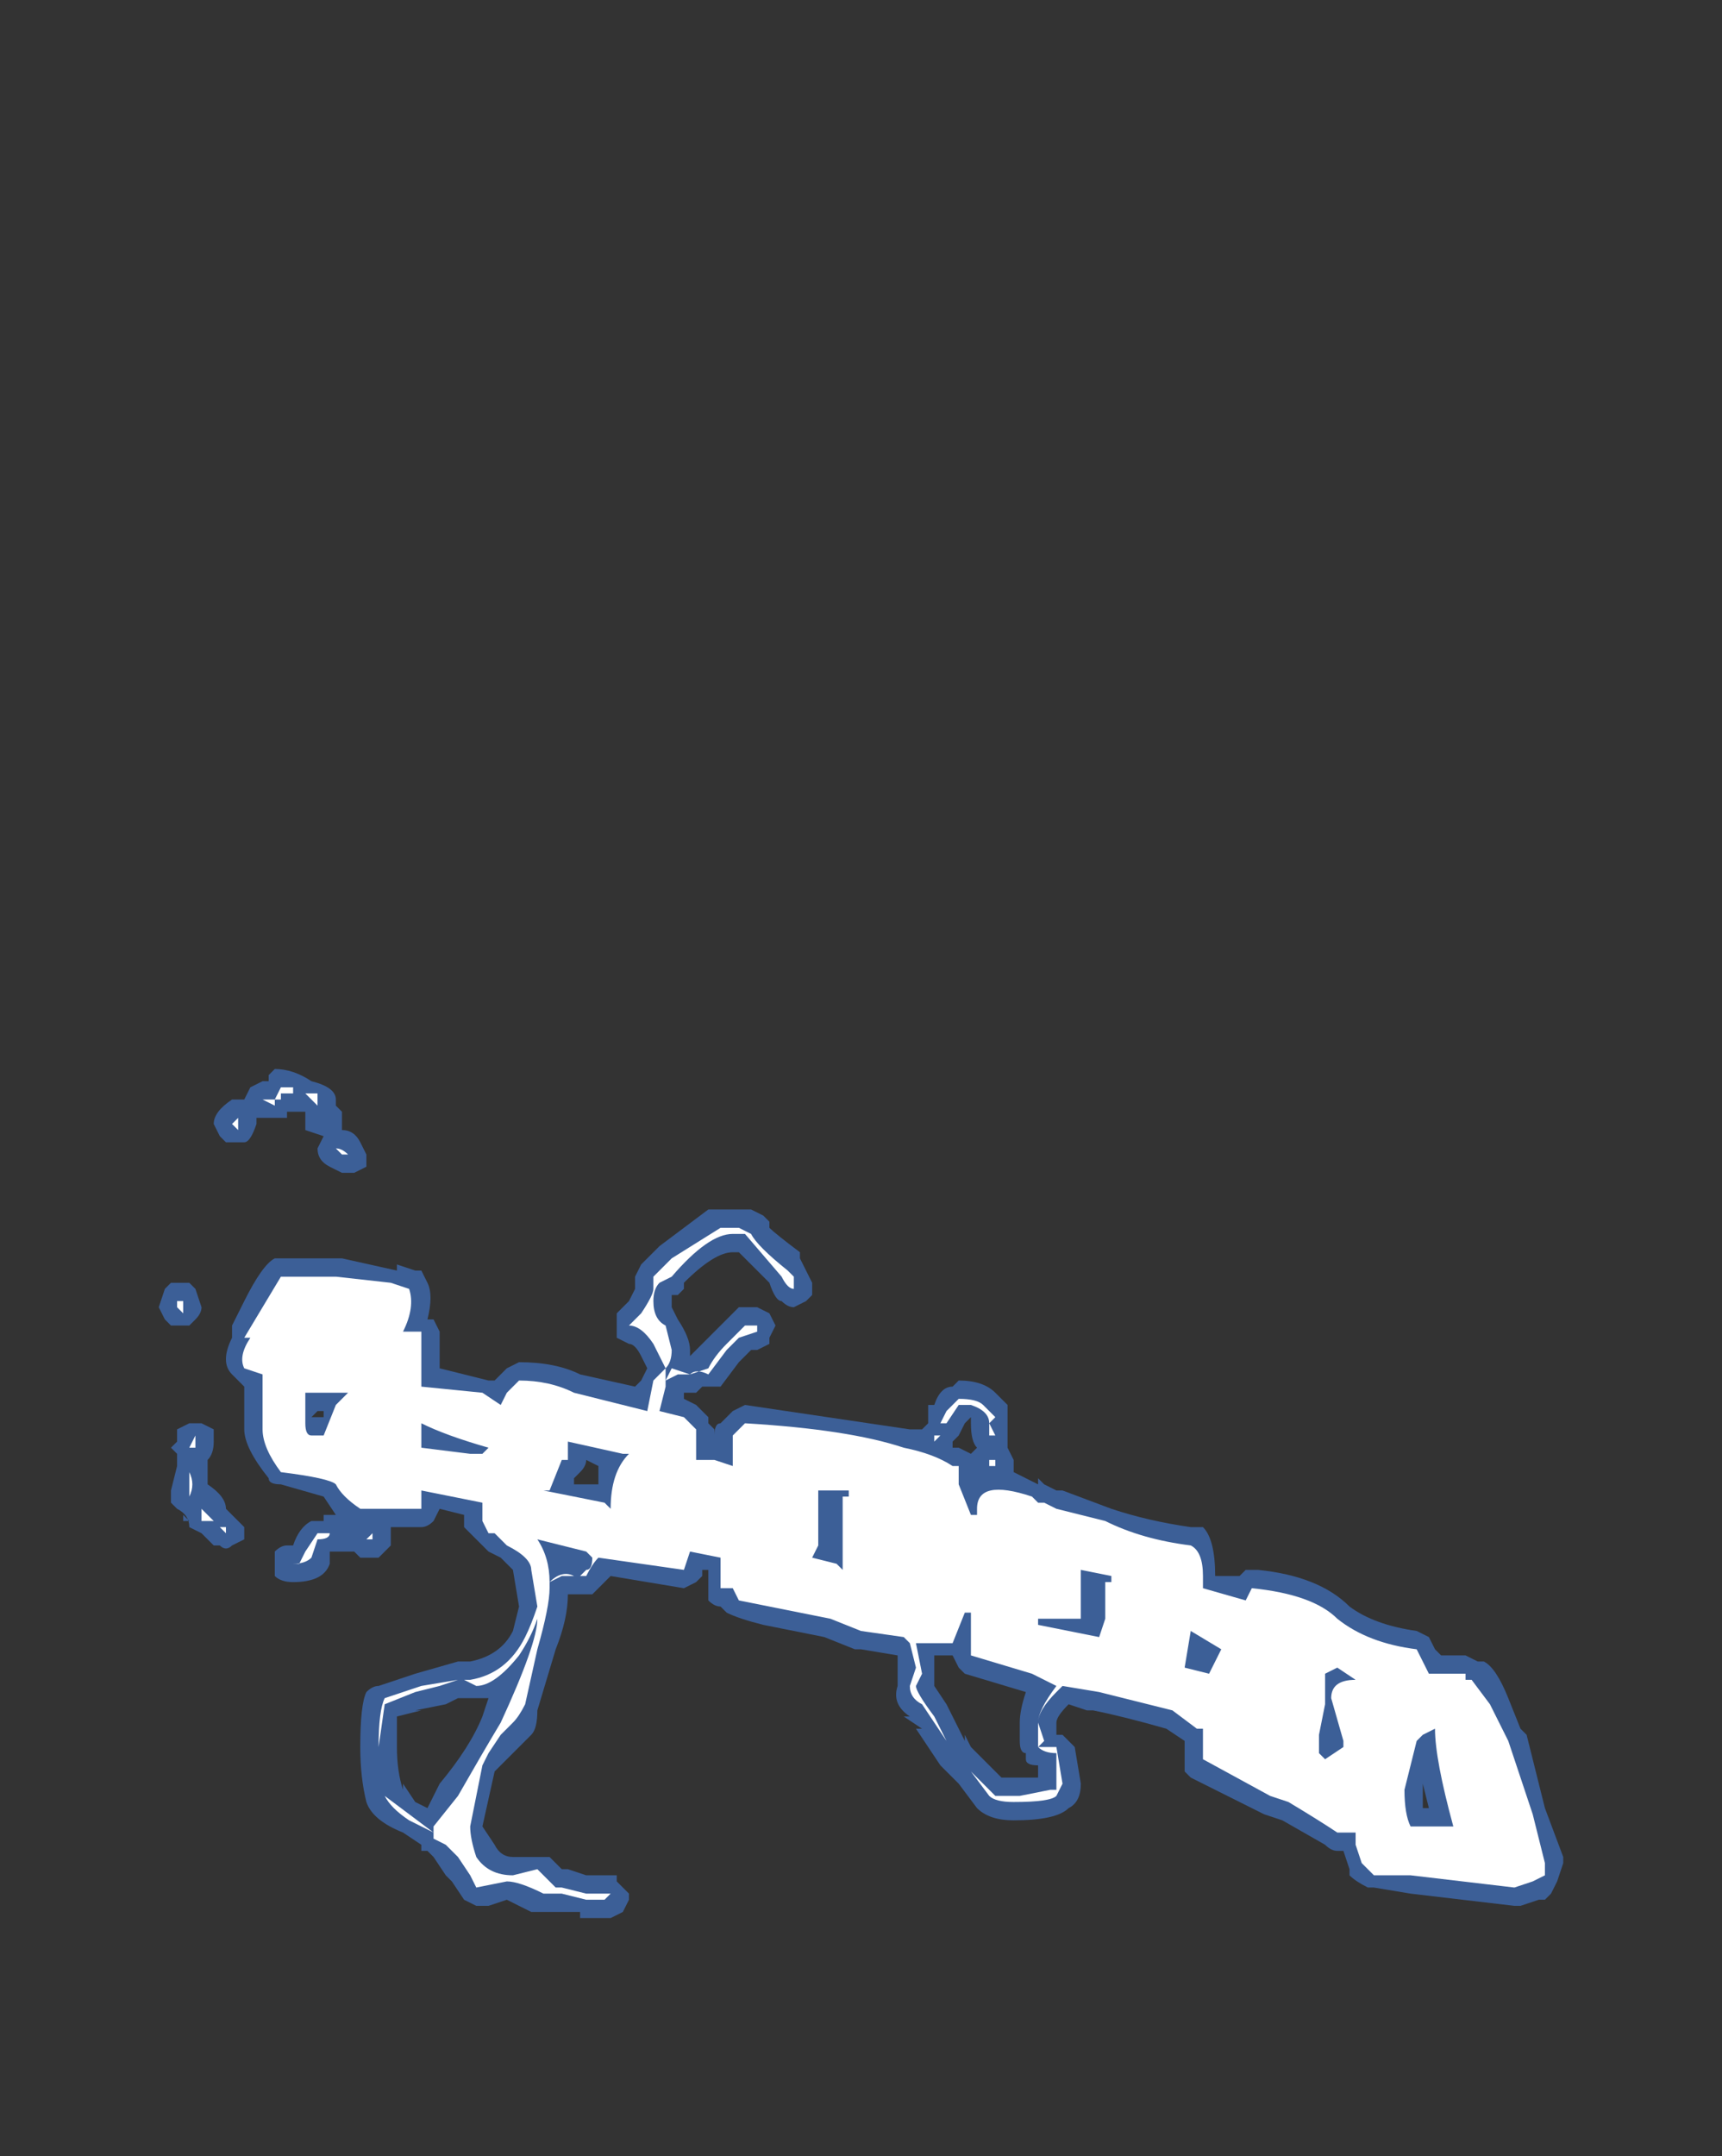 <?xml version="1.0" encoding="UTF-8" standalone="no"?>
<svg xmlns:ffdec="https://www.free-decompiler.com/flash" xmlns:xlink="http://www.w3.org/1999/xlink" ffdec:objectType="frame" height="123.55px" width="98.7px" xmlns="http://www.w3.org/2000/svg">
  <rect width="100%" height="100%" fill="#333333" stroke="none"/>
  <g transform="matrix(1.0, 0.0, 0.0, 1.0, 40.6, 123.9)">
    <use ffdec:characterId="765" height="6.95" transform="matrix(7.0, 0.0, 0.0, 7.0, -31.5, -62.65)" width="11.5" xlink:href="#shape0"/>
  </g>
  <defs>
    <g id="shape0" transform="matrix(1.0, 0.0, 0.0, 1.0, 4.5, 8.95)">
      <path d="M0.5 -7.65 Q0.55 -7.6 0.75 -7.45 L0.75 -7.4 0.85 -7.2 0.85 -7.1 0.8 -7.05 0.7 -7.0 Q0.65 -7.0 0.6 -7.05 0.55 -7.05 0.5 -7.2 L0.25 -7.45 0.2 -7.45 Q0.05 -7.45 -0.2 -7.2 L-0.2 -7.15 -0.25 -7.1 -0.3 -7.1 -0.3 -7.0 -0.25 -6.9 Q-0.15 -6.75 -0.15 -6.65 L-0.15 -6.6 0.25 -7.0 0.4 -7.0 0.5 -6.95 0.55 -6.85 0.5 -6.75 0.5 -6.7 0.4 -6.65 0.35 -6.65 0.25 -6.55 0.1 -6.35 -0.05 -6.35 -0.1 -6.3 -0.2 -6.3 -0.2 -6.25 -0.1 -6.2 0.0 -6.1 0.0 -6.05 0.05 -6.0 0.05 -5.95 Q0.05 -6.05 0.1 -6.05 L0.2 -6.15 0.3 -6.2 1.65 -6.0 1.75 -6.0 1.8 -6.05 1.8 -6.2 1.85 -6.2 Q1.9 -6.35 2.0 -6.35 L2.05 -6.4 Q2.25 -6.4 2.35 -6.3 L2.45 -6.2 2.45 -5.85 2.5 -5.75 2.5 -5.65 2.7 -5.55 2.7 -5.6 2.75 -5.55 2.85 -5.5 2.9 -5.5 3.3 -5.35 Q3.6 -5.25 3.95 -5.2 L4.05 -5.2 Q4.15 -5.1 4.15 -4.8 L4.35 -4.8 4.4 -4.85 4.5 -4.85 Q5.0 -4.8 5.25 -4.55 5.45 -4.4 5.8 -4.35 L5.9 -4.3 5.95 -4.2 6.0 -4.15 6.2 -4.15 6.3 -4.1 6.35 -4.1 Q6.45 -4.05 6.55 -3.8 L6.65 -3.55 6.7 -3.5 6.85 -2.9 7.0 -2.5 7.0 -2.45 6.95 -2.3 6.9 -2.2 6.85 -2.15 6.8 -2.15 6.65 -2.1 6.6 -2.1 5.75 -2.2 5.45 -2.25 5.4 -2.25 Q5.3 -2.3 5.25 -2.35 L5.25 -2.4 5.2 -2.55 5.15 -2.55 Q5.1 -2.55 5.05 -2.6 L4.7 -2.8 4.55 -2.85 Q4.15 -3.05 3.95 -3.15 L3.9 -3.2 3.9 -3.45 3.75 -3.55 Q3.4 -3.65 3.15 -3.7 L3.1 -3.7 2.95 -3.75 Q2.85 -3.65 2.85 -3.6 L2.85 -3.5 2.9 -3.5 3.0 -3.4 3.05 -3.1 Q3.05 -2.95 2.95 -2.9 2.85 -2.8 2.5 -2.8 2.3 -2.8 2.2 -2.9 L2.05 -3.1 1.9 -3.25 1.7 -3.55 1.75 -3.55 1.6 -3.65 1.65 -3.65 Q1.5 -3.75 1.55 -3.9 L1.55 -4.15 1.25 -4.2 1.2 -4.2 0.95 -4.3 0.45 -4.4 Q0.25 -4.45 0.15 -4.5 L0.1 -4.55 Q0.05 -4.55 0.0 -4.6 L0.0 -4.85 -0.05 -4.85 -0.05 -4.8 -0.1 -4.75 -0.2 -4.7 -0.8 -4.8 -0.95 -4.65 -1.15 -4.65 Q-1.15 -4.45 -1.25 -4.2 L-1.4 -3.7 Q-1.4 -3.55 -1.45 -3.5 L-1.75 -3.2 -1.85 -2.75 -1.75 -2.6 Q-1.7 -2.5 -1.6 -2.5 L-1.3 -2.5 -1.2 -2.4 -1.15 -2.4 -1.0 -2.35 -0.75 -2.35 -0.75 -2.3 -0.65 -2.2 -0.65 -2.15 -0.7 -2.05 -0.8 -2.0 -1.05 -2.0 -1.05 -2.05 -1.35 -2.05 Q-1.4 -2.05 -1.45 -2.05 L-1.65 -2.15 -1.8 -2.1 -1.9 -2.1 -2.0 -2.15 -2.1 -2.3 -2.15 -2.35 -2.25 -2.5 -2.3 -2.55 -2.35 -2.55 -2.35 -2.6 -2.5 -2.7 Q-2.75 -2.8 -2.8 -2.95 -2.85 -3.15 -2.85 -3.4 -2.85 -3.75 -2.8 -3.85 -2.75 -3.9 -2.7 -3.9 L-2.4 -4.0 -2.05 -4.1 -1.95 -4.1 Q-1.7 -4.15 -1.6 -4.35 L-1.55 -4.55 -1.6 -4.85 -1.7 -4.95 -1.8 -5.0 -2.0 -5.2 -2.0 -5.3 -2.2 -5.35 -2.25 -5.25 Q-2.3 -5.2 -2.35 -5.2 L-2.6 -5.2 -2.6 -5.05 -2.7 -4.95 -2.85 -4.95 -2.9 -5.0 -3.1 -5.0 -3.1 -4.9 Q-3.15 -4.75 -3.4 -4.75 -3.5 -4.75 -3.55 -4.8 L-3.55 -5.0 Q-3.5 -5.05 -3.45 -5.05 L-3.4 -5.05 Q-3.35 -5.2 -3.25 -5.25 L-3.15 -5.25 -3.15 -5.3 -3.05 -5.3 -3.15 -5.45 -3.5 -5.55 Q-3.6 -5.55 -3.6 -5.6 -3.8 -5.85 -3.8 -6.0 L-3.8 -6.35 -3.9 -6.45 Q-4.0 -6.55 -3.9 -6.75 L-3.9 -6.85 -3.8 -7.05 Q-3.65 -7.35 -3.55 -7.4 L-3.0 -7.4 -2.55 -7.3 -2.55 -7.35 -2.4 -7.3 -2.35 -7.3 -2.3 -7.2 Q-2.25 -7.1 -2.3 -6.9 L-2.25 -6.9 -2.2 -6.8 -2.2 -6.5 -1.8 -6.4 -1.75 -6.4 -1.65 -6.5 -1.55 -6.55 Q-1.25 -6.55 -1.05 -6.45 L-0.6 -6.35 -0.55 -6.4 -0.5 -6.5 -0.55 -6.6 Q-0.6 -6.7 -0.65 -6.7 L-0.75 -6.75 -0.75 -6.95 -0.65 -7.05 -0.6 -7.15 -0.6 -7.25 -0.55 -7.35 -0.4 -7.5 0.0 -7.8 0.35 -7.8 0.45 -7.75 0.5 -7.7 0.5 -7.65 M2.1 -6.05 L2.05 -5.95 2.0 -5.9 2.0 -5.85 2.05 -5.85 2.15 -5.8 2.2 -5.85 Q2.15 -5.9 2.15 -6.05 L2.15 -6.1 2.1 -6.05 M1.85 -4.0 L1.85 -3.9 1.95 -3.75 2.1 -3.45 2.1 -3.5 2.15 -3.4 2.4 -3.15 2.7 -3.15 2.7 -3.25 Q2.6 -3.25 2.6 -3.3 L2.6 -3.35 Q2.55 -3.35 2.55 -3.45 L2.55 -3.6 Q2.55 -3.7 2.6 -3.85 L2.1 -4.0 2.05 -4.05 2.0 -4.15 1.85 -4.15 1.85 -4.0 M5.85 -3.1 L5.85 -2.9 5.9 -2.9 5.85 -3.1 M-3.55 -8.95 Q-3.4 -8.95 -3.25 -8.85 -3.05 -8.8 -3.05 -8.7 L-3.05 -8.65 -3.0 -8.6 -3.0 -8.55 Q-3.0 -8.5 -3.0 -8.45 -2.9 -8.45 -2.85 -8.35 L-2.8 -8.25 -2.8 -8.15 -2.9 -8.1 Q-2.95 -8.1 -3.0 -8.1 L-3.1 -8.15 Q-3.2 -8.2 -3.2 -8.3 L-3.15 -8.4 -3.3 -8.45 -3.3 -8.6 -3.45 -8.6 -3.45 -8.55 -3.7 -8.55 -3.7 -8.5 Q-3.75 -8.35 -3.8 -8.35 L-3.95 -8.35 -4.0 -8.4 -4.05 -8.5 Q-4.05 -8.6 -3.9 -8.7 L-3.8 -8.7 -3.75 -8.8 -3.65 -8.85 -3.6 -8.85 -3.6 -8.9 -3.55 -8.95 M-4.4 -7.2 L-4.25 -7.2 -4.2 -7.15 -4.15 -7.0 Q-4.15 -6.95 -4.2 -6.9 L-4.25 -6.85 -4.4 -6.85 -4.45 -6.9 -4.5 -7.0 -4.45 -7.15 -4.4 -7.2 M-1.1 -5.6 L-1.1 -5.55 -0.9 -5.55 -0.9 -5.7 -1.0 -5.75 Q-1.0 -5.7 -1.05 -5.65 L-1.1 -5.6 M-2.55 -3.65 L-2.55 -3.4 Q-2.55 -3.2 -2.5 -3.05 L-2.5 -3.1 -2.4 -2.95 -2.3 -2.9 -2.2 -3.1 Q-1.95 -3.4 -1.85 -3.65 L-1.8 -3.8 -2.05 -3.8 -2.15 -3.75 -2.4 -3.7 -2.35 -3.7 -2.55 -3.65 M-4.1 -5.75 L-4.1 -5.55 Q-3.95 -5.45 -3.95 -5.35 L-3.8 -5.2 -3.8 -5.1 -3.9 -5.05 Q-3.95 -5.0 -4.0 -5.05 L-4.05 -5.05 -4.15 -5.15 -4.25 -5.2 Q-4.25 -5.3 -4.35 -5.35 L-4.4 -5.4 -4.4 -5.5 -4.35 -5.7 -4.35 -5.8 -4.4 -5.85 -4.35 -5.9 -4.35 -6.0 -4.25 -6.05 -4.15 -6.05 -4.05 -6.0 -4.05 -5.9 Q-4.05 -5.8 -4.1 -5.75 M-3.2 -6.15 L-3.25 -6.1 -3.15 -6.1 -3.15 -6.15 -3.2 -6.15 M-4.3 -5.25 L-4.3 -5.3 -4.25 -5.25 -4.3 -5.25" fill="#437edb" fill-opacity="0.6" fill-rule="evenodd" stroke="none"/>
      <path d="M0.2 -7.6 Q0.0 -7.6 -0.3 -7.25 L-0.4 -7.2 Q-0.45 -7.15 -0.45 -7.05 -0.45 -6.9 -0.35 -6.85 L-0.3 -6.65 Q-0.3 -6.55 -0.35 -6.5 L-0.35 -6.4 -0.3 -6.5 -0.15 -6.45 0.0 -6.5 Q0.05 -6.6 0.15 -6.7 L0.3 -6.85 0.4 -6.85 0.4 -6.8 0.25 -6.75 0.15 -6.65 0.0 -6.45 Q-0.1 -6.5 -0.15 -6.45 L-0.25 -6.45 -0.35 -6.4 -0.35 -6.35 -0.4 -6.15 -0.2 -6.1 -0.1 -6.0 -0.1 -5.75 0.05 -5.75 0.2 -5.7 0.2 -5.95 0.3 -6.05 Q1.15 -6.0 1.6 -5.85 1.85 -5.8 2.0 -5.7 L2.05 -5.7 2.05 -5.55 2.15 -5.3 2.2 -5.3 2.2 -5.35 Q2.2 -5.6 2.65 -5.45 L2.7 -5.4 2.75 -5.4 2.85 -5.35 3.25 -5.25 Q3.55 -5.1 3.95 -5.05 4.05 -5.0 4.05 -4.8 L4.05 -4.7 4.4 -4.6 4.45 -4.7 Q4.95 -4.65 5.15 -4.45 5.4 -4.25 5.8 -4.2 L5.9 -4.0 6.2 -4.0 6.2 -3.95 6.25 -3.95 6.4 -3.75 6.55 -3.45 6.75 -2.85 6.85 -2.45 6.85 -2.35 6.75 -2.3 6.6 -2.25 5.75 -2.35 5.45 -2.35 Q5.4 -2.4 5.35 -2.45 L5.3 -2.6 5.3 -2.7 5.15 -2.7 Q5.0 -2.8 4.75 -2.95 L4.6 -3.0 4.05 -3.3 4.05 -3.55 4.0 -3.55 3.8 -3.7 3.2 -3.85 2.9 -3.9 2.85 -3.85 Q2.7 -3.7 2.7 -3.6 L2.75 -3.45 2.7 -3.4 2.85 -3.4 2.9 -3.1 2.85 -3.0 Q2.8 -2.95 2.5 -2.95 2.35 -2.95 2.3 -3.0 L2.15 -3.2 2.35 -3.0 2.55 -3.0 2.8 -3.05 2.85 -3.05 2.85 -3.35 Q2.75 -3.35 2.7 -3.4 L2.7 -3.6 Q2.7 -3.7 2.85 -3.9 L2.65 -4.0 2.15 -4.15 2.15 -4.5 2.1 -4.5 2.0 -4.25 1.7 -4.25 1.75 -4.0 1.7 -3.9 Q1.7 -3.85 1.85 -3.65 L1.95 -3.45 1.75 -3.75 Q1.65 -3.8 1.65 -3.9 L1.7 -4.05 1.65 -4.25 1.6 -4.3 1.25 -4.35 1.0 -4.45 0.25 -4.6 0.2 -4.7 0.1 -4.7 0.1 -4.95 -0.15 -5.0 -0.2 -4.85 -0.9 -4.95 Q-0.95 -4.9 -1.0 -4.8 L-1.2 -4.8 -1.3 -4.75 -1.3 -4.7 Q-1.3 -4.55 -1.4 -4.2 L-1.5 -3.75 Q-1.55 -3.65 -1.6 -3.6 L-1.7 -3.5 -1.8 -3.35 -1.85 -3.25 -1.95 -2.75 Q-1.95 -2.65 -1.9 -2.5 -1.8 -2.35 -1.6 -2.35 L-1.4 -2.4 -1.25 -2.25 -1.2 -2.25 -1.0 -2.2 -0.8 -2.2 -0.85 -2.15 -1.0 -2.15 -1.2 -2.2 -1.35 -2.2 Q-1.55 -2.3 -1.65 -2.3 L-1.9 -2.25 -1.95 -2.35 -2.05 -2.5 -2.15 -2.6 -2.25 -2.65 -2.25 -2.7 -2.45 -2.8 Q-2.6 -2.9 -2.65 -3.0 -2.7 -3.15 -2.7 -3.4 -2.7 -3.7 -2.65 -3.8 L-2.35 -3.9 -2.05 -3.95 Q-2.0 -3.95 -1.95 -3.95 -1.65 -4.0 -1.5 -4.3 -1.45 -4.4 -1.4 -4.55 L-1.45 -4.85 Q-1.45 -4.95 -1.65 -5.05 L-1.75 -5.15 -1.8 -5.15 -1.85 -5.25 -1.85 -5.4 -2.35 -5.5 -2.35 -5.35 -2.85 -5.35 Q-3.0 -5.45 -3.05 -5.55 -3.1 -5.6 -3.5 -5.65 -3.65 -5.85 -3.65 -6.0 L-3.65 -6.45 -3.8 -6.5 Q-3.85 -6.6 -3.75 -6.75 L-3.8 -6.75 -3.5 -7.25 -3.05 -7.25 -2.6 -7.2 -2.45 -7.15 Q-2.4 -7.0 -2.5 -6.8 L-2.35 -6.8 -2.35 -6.35 -1.85 -6.3 -1.7 -6.2 -1.65 -6.3 -1.55 -6.4 Q-1.3 -6.4 -1.1 -6.3 L-0.5 -6.15 -0.45 -6.4 -0.35 -6.5 -0.45 -6.7 Q-0.55 -6.85 -0.65 -6.85 L-0.55 -6.95 Q-0.45 -7.1 -0.45 -7.15 L-0.45 -7.25 -0.3 -7.4 0.1 -7.65 0.25 -7.65 0.35 -7.6 Q0.4 -7.5 0.65 -7.3 L0.7 -7.25 0.7 -7.15 Q0.65 -7.15 0.6 -7.25 L0.3 -7.6 0.2 -7.6 M3.05 -4.45 L2.7 -4.45 2.7 -4.4 3.2 -4.3 3.25 -4.45 3.25 -4.75 3.3 -4.75 3.3 -4.8 3.05 -4.85 3.05 -4.45 M4.2 -4.2 L3.95 -4.35 3.9 -4.05 4.1 -4.0 4.2 -4.2 M5.15 -4.05 L5.05 -4.0 5.05 -3.75 5.0 -3.5 5.0 -3.35 5.05 -3.3 5.2 -3.4 5.2 -3.45 5.1 -3.8 Q5.1 -3.95 5.3 -3.95 L5.15 -4.05 M1.95 -6.15 L2.05 -6.25 Q2.2 -6.25 2.25 -6.2 L2.35 -6.1 2.3 -6.05 2.35 -5.95 2.3 -5.95 2.3 -6.05 Q2.3 -6.15 2.15 -6.2 L2.05 -6.2 1.95 -6.05 1.9 -6.05 1.95 -6.15 M1.9 -5.95 L1.85 -5.9 1.85 -5.95 Q1.85 -6.0 1.85 -5.95 L1.9 -5.95 M2.35 -5.75 L2.35 -5.7 2.3 -5.7 2.3 -5.75 2.35 -5.75 M1.15 -5.5 L0.9 -5.5 0.9 -5.05 0.85 -4.95 1.05 -4.9 1.1 -4.85 Q1.1 -5.1 1.1 -5.3 L1.1 -5.45 1.15 -5.45 1.15 -5.5 M5.75 -2.75 L6.1 -2.75 Q5.95 -3.3 5.95 -3.55 L5.85 -3.5 5.8 -3.45 5.7 -3.05 Q5.7 -2.85 5.75 -2.75 M-3.2 -8.65 L-3.3 -8.75 -3.5 -8.75 -3.5 -8.7 -3.55 -8.7 -3.55 -8.65 -3.65 -8.7 -3.55 -8.7 -3.5 -8.8 -3.4 -8.8 -3.4 -8.75 Q-3.25 -8.75 -3.2 -8.75 L-3.2 -8.65 M-3.15 -8.55 L-3.15 -8.55 M-2.95 -8.25 L-3.0 -8.25 -3.05 -8.3 Q-3.0 -8.3 -2.95 -8.25 M-3.85 -8.45 L-3.9 -8.5 -3.85 -8.55 -3.85 -8.45 M-0.8 -5.35 Q-0.8 -5.65 -0.65 -5.8 L-0.7 -5.8 -1.15 -5.9 -1.15 -5.75 -1.2 -5.75 -1.3 -5.5 -1.35 -5.5 -0.85 -5.4 -0.8 -5.35 M-2.35 -5.85 L-1.95 -5.8 -1.85 -5.8 -1.8 -5.85 Q-2.15 -5.95 -2.35 -6.05 L-2.35 -5.85 M-2.75 -5.1 L-2.8 -5.1 -2.75 -5.15 -2.75 -5.1 M-2.65 -3.75 L-2.7 -3.4 Q-2.7 -3.15 -2.65 -3.0 L-2.25 -2.7 -2.25 -2.75 -2.05 -3.0 Q-1.85 -3.35 -1.7 -3.6 -1.4 -4.25 -1.4 -4.45 -1.45 -4.3 -1.55 -4.15 -1.75 -3.9 -1.9 -3.9 L-2.0 -3.95 -2.05 -3.95 -2.2 -3.9 -2.4 -3.85 -2.65 -3.75 M-1.0 -5.0 L-1.4 -5.1 Q-1.3 -4.95 -1.3 -4.75 -1.2 -4.85 -1.1 -4.8 L-1.05 -4.8 -1.0 -4.85 Q-0.95 -4.85 -0.95 -4.95 L-1.0 -5.0 M-3.3 -6.3 L-3.3 -6.05 Q-3.3 -5.95 -3.25 -5.95 L-3.15 -5.95 -3.05 -6.2 -2.95 -6.3 -3.3 -6.3 M-4.3 -7.0 L-4.3 -6.95 -4.35 -7.0 -4.35 -7.05 -4.3 -7.05 -4.3 -7.0 M-4.2 -5.95 L-4.2 -5.85 -4.25 -5.85 -4.2 -5.95 M-4.25 -5.65 Q-4.2 -5.55 -4.25 -5.45 L-4.05 -5.25 Q-4.1 -5.25 -4.15 -5.25 L-4.15 -5.35 -4.25 -5.45 -4.25 -5.65 M-3.1 -5.15 Q-3.1 -5.1 -3.2 -5.1 L-3.25 -4.95 Q-3.3 -4.9 -3.4 -4.9 L-3.35 -4.9 -3.3 -5.0 -3.2 -5.15 -3.1 -5.15 M-3.0 -5.15 L-3.0 -5.15 M-4.0 -5.2 L-3.95 -5.2 -3.95 -5.15 -4.0 -5.2" fill="#ffffff" fill-rule="evenodd" stroke="none"/>
    </g>
  </defs>
</svg>
